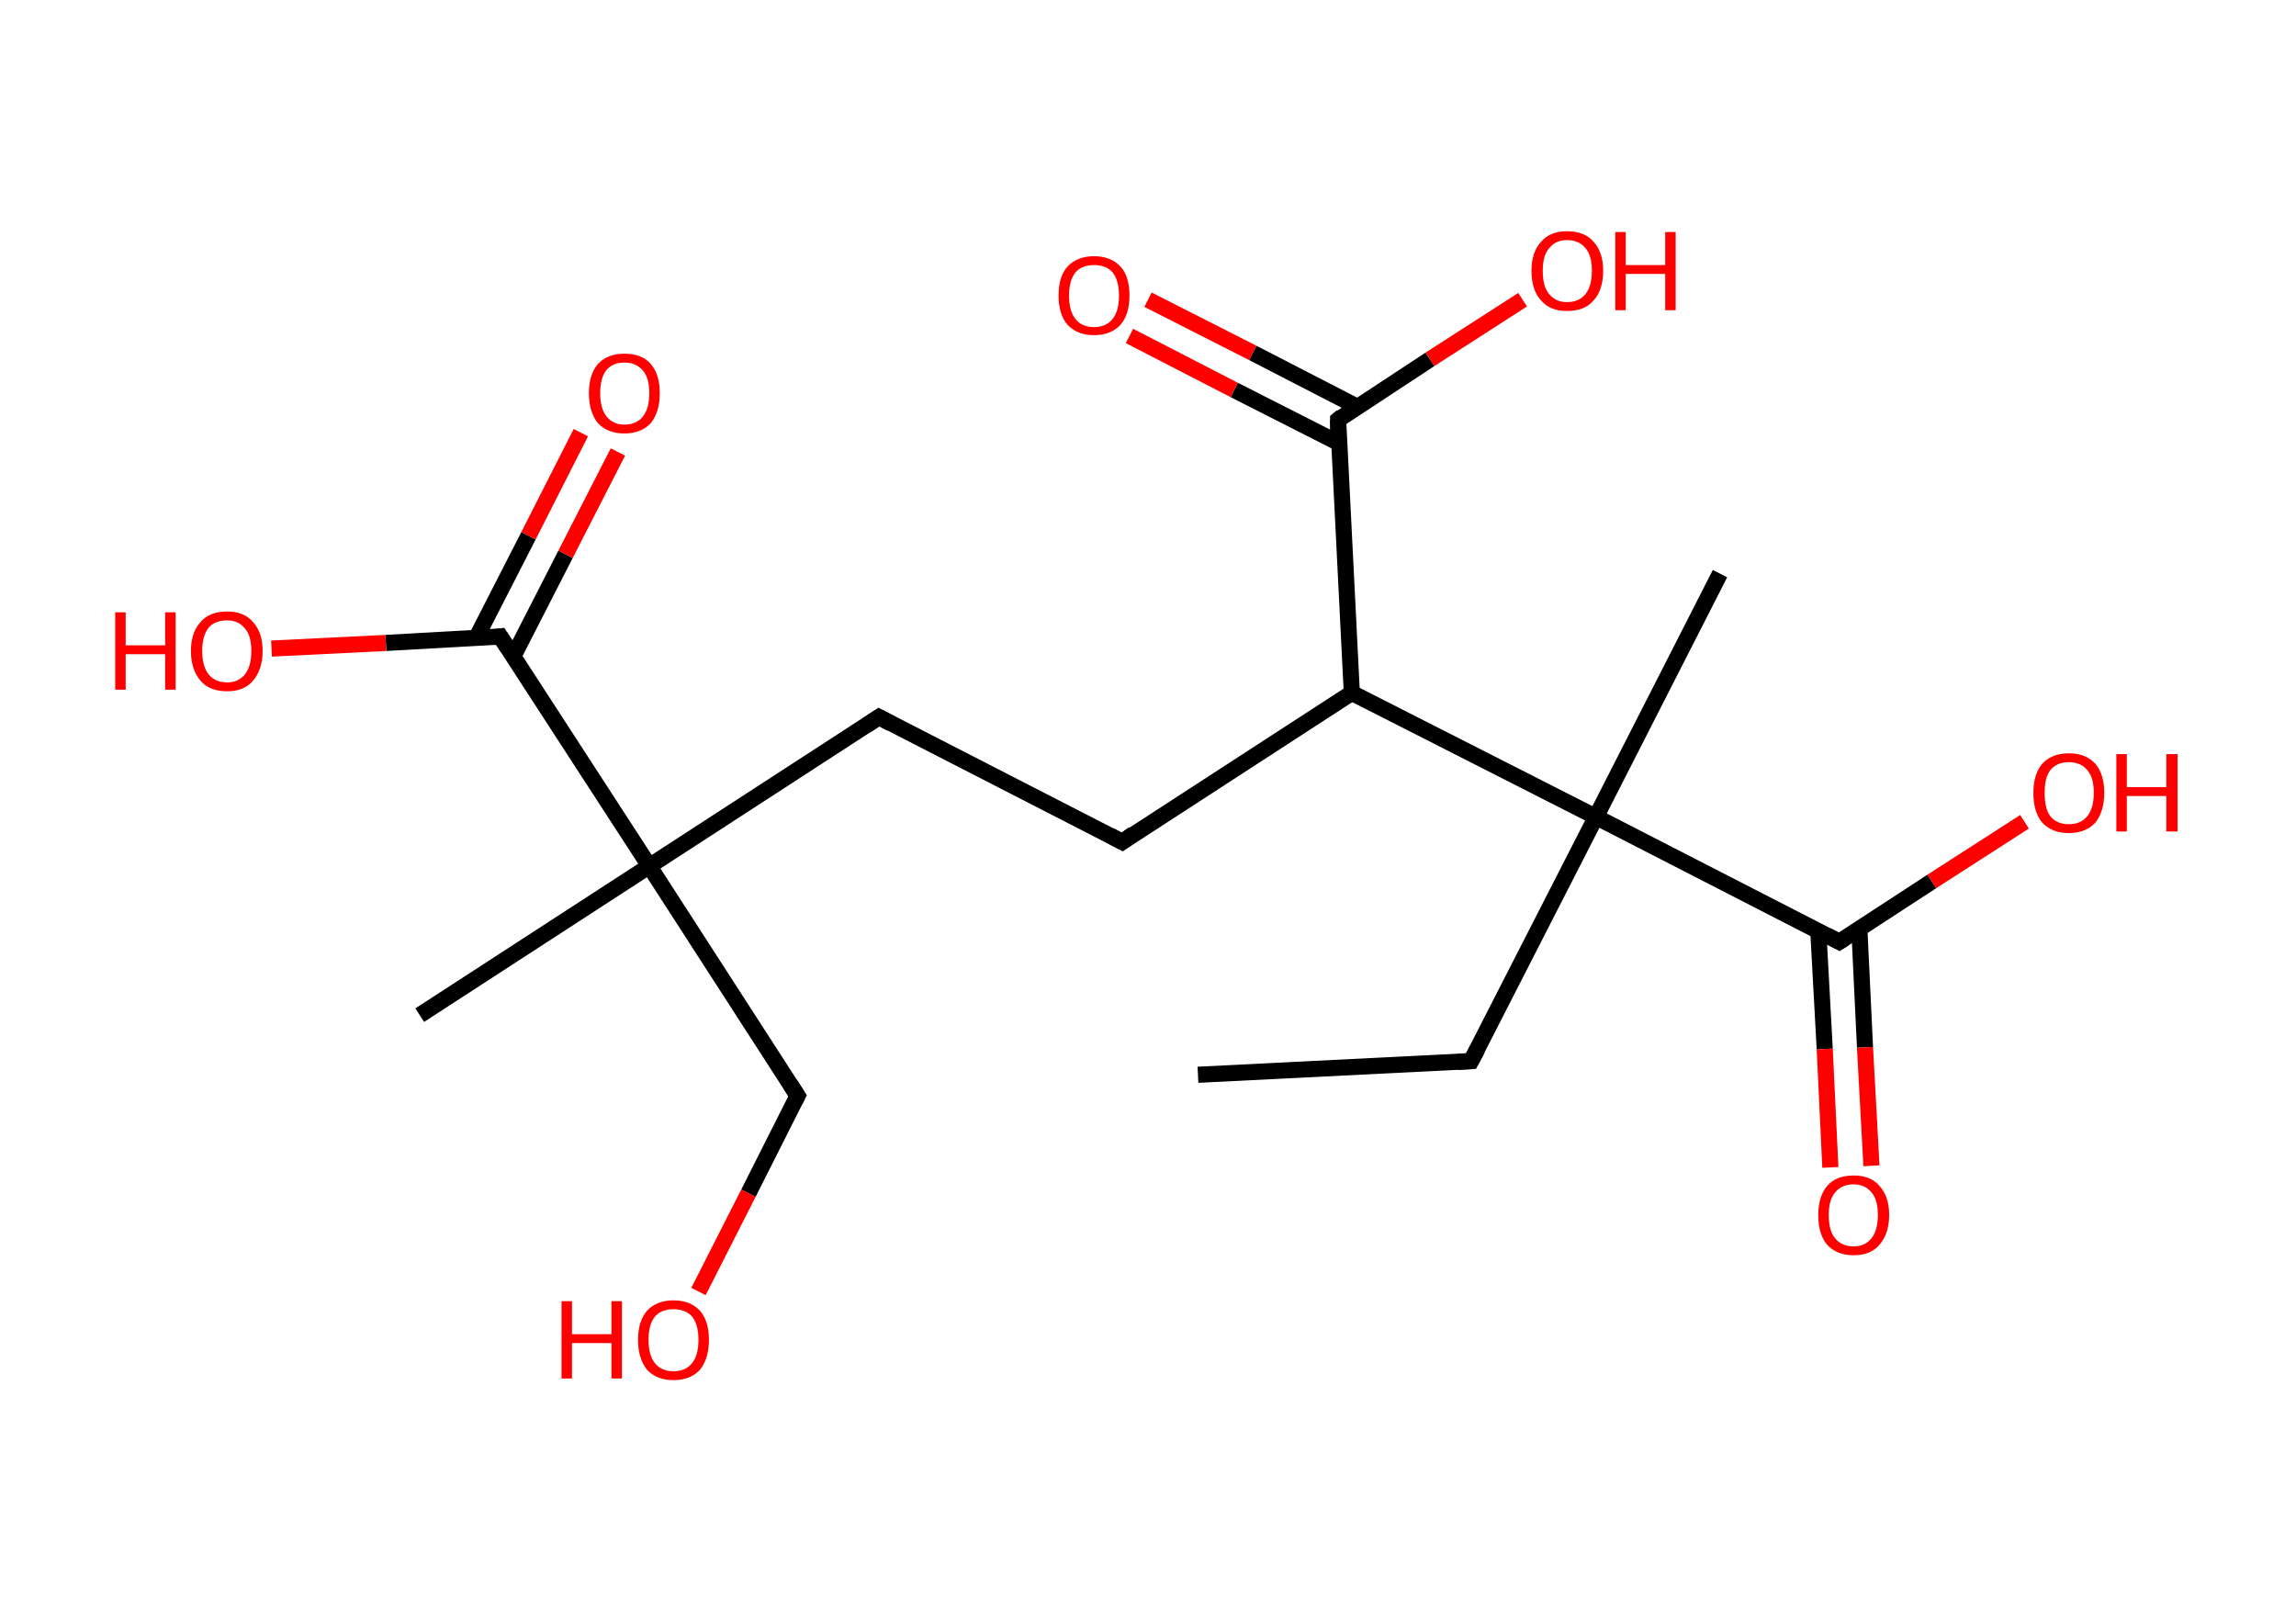 <?xml version='1.0' encoding='ASCII' standalone='yes'?>
<svg xmlns="http://www.w3.org/2000/svg" xmlns:rdkit="http://www.rdkit.org/xml" xmlns:xlink="http://www.w3.org/1999/xlink" version="1.1" baseProfile="full" xml:space="preserve" width="285px" height="200px" viewBox="0 0 285 200">
<!-- END OF HEADER -->
<rect style="opacity:1.0;fill:#FFFFFF;stroke:none" width="285.0" height="200.0" x="0.0" y="0.0"> </rect>
<path class="bond-0 atom-0 atom-1" d="M 148.7,133.4 L 182.6,131.7" style="fill:none;fill-rule:evenodd;stroke:#000000;stroke-width:2.0px;stroke-linecap:butt;stroke-linejoin:miter;stroke-opacity:1"/>
<path class="bond-1 atom-1 atom-2" d="M 182.6,131.7 L 198.1,101.4" style="fill:none;fill-rule:evenodd;stroke:#000000;stroke-width:2.0px;stroke-linecap:butt;stroke-linejoin:miter;stroke-opacity:1"/>
<path class="bond-2 atom-2 atom-3" d="M 198.1,101.4 L 213.5,71.2" style="fill:none;fill-rule:evenodd;stroke:#000000;stroke-width:2.0px;stroke-linecap:butt;stroke-linejoin:miter;stroke-opacity:1"/>
<path class="bond-3 atom-2 atom-4" d="M 198.1,101.4 L 228.3,116.9" style="fill:none;fill-rule:evenodd;stroke:#000000;stroke-width:2.0px;stroke-linecap:butt;stroke-linejoin:miter;stroke-opacity:1"/>
<path class="bond-4 atom-4 atom-5" d="M 225.7,115.5 L 226.5,130.2" style="fill:none;fill-rule:evenodd;stroke:#000000;stroke-width:2.0px;stroke-linecap:butt;stroke-linejoin:miter;stroke-opacity:1"/>
<path class="bond-4 atom-4 atom-5" d="M 226.5,130.2 L 227.2,144.9" style="fill:none;fill-rule:evenodd;stroke:#FF0000;stroke-width:2.0px;stroke-linecap:butt;stroke-linejoin:miter;stroke-opacity:1"/>
<path class="bond-4 atom-4 atom-5" d="M 230.8,115.3 L 231.5,130.0" style="fill:none;fill-rule:evenodd;stroke:#000000;stroke-width:2.0px;stroke-linecap:butt;stroke-linejoin:miter;stroke-opacity:1"/>
<path class="bond-4 atom-4 atom-5" d="M 231.5,130.0 L 232.3,144.7" style="fill:none;fill-rule:evenodd;stroke:#FF0000;stroke-width:2.0px;stroke-linecap:butt;stroke-linejoin:miter;stroke-opacity:1"/>
<path class="bond-5 atom-4 atom-6" d="M 228.3,116.9 L 239.8,109.4" style="fill:none;fill-rule:evenodd;stroke:#000000;stroke-width:2.0px;stroke-linecap:butt;stroke-linejoin:miter;stroke-opacity:1"/>
<path class="bond-5 atom-4 atom-6" d="M 239.8,109.4 L 251.3,102.0" style="fill:none;fill-rule:evenodd;stroke:#FF0000;stroke-width:2.0px;stroke-linecap:butt;stroke-linejoin:miter;stroke-opacity:1"/>
<path class="bond-6 atom-2 atom-7" d="M 198.1,101.4 L 167.8,86.0" style="fill:none;fill-rule:evenodd;stroke:#000000;stroke-width:2.0px;stroke-linecap:butt;stroke-linejoin:miter;stroke-opacity:1"/>
<path class="bond-7 atom-7 atom-8" d="M 167.8,86.0 L 139.3,104.5" style="fill:none;fill-rule:evenodd;stroke:#000000;stroke-width:2.0px;stroke-linecap:butt;stroke-linejoin:miter;stroke-opacity:1"/>
<path class="bond-8 atom-8 atom-9" d="M 139.3,104.5 L 109.1,89.0" style="fill:none;fill-rule:evenodd;stroke:#000000;stroke-width:2.0px;stroke-linecap:butt;stroke-linejoin:miter;stroke-opacity:1"/>
<path class="bond-9 atom-9 atom-10" d="M 109.1,89.0 L 80.6,107.5" style="fill:none;fill-rule:evenodd;stroke:#000000;stroke-width:2.0px;stroke-linecap:butt;stroke-linejoin:miter;stroke-opacity:1"/>
<path class="bond-10 atom-10 atom-11" d="M 80.6,107.5 L 52.1,126.0" style="fill:none;fill-rule:evenodd;stroke:#000000;stroke-width:2.0px;stroke-linecap:butt;stroke-linejoin:miter;stroke-opacity:1"/>
<path class="bond-11 atom-10 atom-12" d="M 80.6,107.5 L 99.0,136.0" style="fill:none;fill-rule:evenodd;stroke:#000000;stroke-width:2.0px;stroke-linecap:butt;stroke-linejoin:miter;stroke-opacity:1"/>
<path class="bond-12 atom-12 atom-13" d="M 99.0,136.0 L 92.9,148.1" style="fill:none;fill-rule:evenodd;stroke:#000000;stroke-width:2.0px;stroke-linecap:butt;stroke-linejoin:miter;stroke-opacity:1"/>
<path class="bond-12 atom-12 atom-13" d="M 92.9,148.1 L 86.7,160.3" style="fill:none;fill-rule:evenodd;stroke:#FF0000;stroke-width:2.0px;stroke-linecap:butt;stroke-linejoin:miter;stroke-opacity:1"/>
<path class="bond-13 atom-10 atom-14" d="M 80.6,107.5 L 62.1,79.0" style="fill:none;fill-rule:evenodd;stroke:#000000;stroke-width:2.0px;stroke-linecap:butt;stroke-linejoin:miter;stroke-opacity:1"/>
<path class="bond-14 atom-14 atom-15" d="M 63.7,81.5 L 70.2,68.8" style="fill:none;fill-rule:evenodd;stroke:#000000;stroke-width:2.0px;stroke-linecap:butt;stroke-linejoin:miter;stroke-opacity:1"/>
<path class="bond-14 atom-14 atom-15" d="M 70.2,68.8 L 76.7,56.1" style="fill:none;fill-rule:evenodd;stroke:#FF0000;stroke-width:2.0px;stroke-linecap:butt;stroke-linejoin:miter;stroke-opacity:1"/>
<path class="bond-14 atom-14 atom-15" d="M 59.1,79.2 L 65.6,66.5" style="fill:none;fill-rule:evenodd;stroke:#000000;stroke-width:2.0px;stroke-linecap:butt;stroke-linejoin:miter;stroke-opacity:1"/>
<path class="bond-14 atom-14 atom-15" d="M 65.6,66.5 L 72.1,53.7" style="fill:none;fill-rule:evenodd;stroke:#FF0000;stroke-width:2.0px;stroke-linecap:butt;stroke-linejoin:miter;stroke-opacity:1"/>
<path class="bond-15 atom-14 atom-16" d="M 62.1,79.0 L 47.9,79.8" style="fill:none;fill-rule:evenodd;stroke:#000000;stroke-width:2.0px;stroke-linecap:butt;stroke-linejoin:miter;stroke-opacity:1"/>
<path class="bond-15 atom-14 atom-16" d="M 47.9,79.8 L 33.7,80.5" style="fill:none;fill-rule:evenodd;stroke:#FF0000;stroke-width:2.0px;stroke-linecap:butt;stroke-linejoin:miter;stroke-opacity:1"/>
<path class="bond-16 atom-7 atom-17" d="M 167.8,86.0 L 166.1,52.1" style="fill:none;fill-rule:evenodd;stroke:#000000;stroke-width:2.0px;stroke-linecap:butt;stroke-linejoin:miter;stroke-opacity:1"/>
<path class="bond-17 atom-17 atom-18" d="M 168.5,50.5 L 155.5,43.8" style="fill:none;fill-rule:evenodd;stroke:#000000;stroke-width:2.0px;stroke-linecap:butt;stroke-linejoin:miter;stroke-opacity:1"/>
<path class="bond-17 atom-17 atom-18" d="M 155.5,43.8 L 142.5,37.2" style="fill:none;fill-rule:evenodd;stroke:#FF0000;stroke-width:2.0px;stroke-linecap:butt;stroke-linejoin:miter;stroke-opacity:1"/>
<path class="bond-17 atom-17 atom-18" d="M 166.2,55.0 L 153.2,48.4" style="fill:none;fill-rule:evenodd;stroke:#000000;stroke-width:2.0px;stroke-linecap:butt;stroke-linejoin:miter;stroke-opacity:1"/>
<path class="bond-17 atom-17 atom-18" d="M 153.2,48.4 L 140.2,41.7" style="fill:none;fill-rule:evenodd;stroke:#FF0000;stroke-width:2.0px;stroke-linecap:butt;stroke-linejoin:miter;stroke-opacity:1"/>
<path class="bond-18 atom-17 atom-19" d="M 166.1,52.1 L 177.5,44.6" style="fill:none;fill-rule:evenodd;stroke:#000000;stroke-width:2.0px;stroke-linecap:butt;stroke-linejoin:miter;stroke-opacity:1"/>
<path class="bond-18 atom-17 atom-19" d="M 177.5,44.6 L 189.0,37.2" style="fill:none;fill-rule:evenodd;stroke:#FF0000;stroke-width:2.0px;stroke-linecap:butt;stroke-linejoin:miter;stroke-opacity:1"/>
<path d="M 180.9,131.8 L 182.6,131.7 L 183.4,130.2" style="fill:none;stroke:#000000;stroke-width:2.0px;stroke-linecap:butt;stroke-linejoin:miter;stroke-opacity:1;"/>
<path d="M 226.8,116.1 L 228.3,116.9 L 228.9,116.5" style="fill:none;stroke:#000000;stroke-width:2.0px;stroke-linecap:butt;stroke-linejoin:miter;stroke-opacity:1;"/>
<path d="M 140.7,103.5 L 139.3,104.5 L 137.8,103.7" style="fill:none;stroke:#000000;stroke-width:2.0px;stroke-linecap:butt;stroke-linejoin:miter;stroke-opacity:1;"/>
<path d="M 110.6,89.8 L 109.1,89.0 L 107.6,90.0" style="fill:none;stroke:#000000;stroke-width:2.0px;stroke-linecap:butt;stroke-linejoin:miter;stroke-opacity:1;"/>
<path d="M 98.1,134.6 L 99.0,136.0 L 98.7,136.6" style="fill:none;stroke:#000000;stroke-width:2.0px;stroke-linecap:butt;stroke-linejoin:miter;stroke-opacity:1;"/>
<path d="M 63.0,80.4 L 62.1,79.0 L 61.4,79.1" style="fill:none;stroke:#000000;stroke-width:2.0px;stroke-linecap:butt;stroke-linejoin:miter;stroke-opacity:1;"/>
<path d="M 166.1,53.8 L 166.1,52.1 L 166.6,51.7" style="fill:none;stroke:#000000;stroke-width:2.0px;stroke-linecap:butt;stroke-linejoin:miter;stroke-opacity:1;"/>
<path class="atom-5" d="M 225.7 150.8 Q 225.7 148.5, 226.8 147.2 Q 227.9 145.9, 230.1 145.9 Q 232.2 145.9, 233.3 147.2 Q 234.5 148.5, 234.5 150.8 Q 234.5 153.1, 233.3 154.5 Q 232.2 155.8, 230.1 155.8 Q 228.0 155.8, 226.8 154.5 Q 225.7 153.2, 225.7 150.8 M 230.1 154.7 Q 231.5 154.7, 232.3 153.7 Q 233.1 152.7, 233.1 150.8 Q 233.1 148.9, 232.3 148.0 Q 231.5 147.0, 230.1 147.0 Q 228.6 147.0, 227.8 148.0 Q 227.0 148.9, 227.0 150.8 Q 227.0 152.8, 227.8 153.7 Q 228.6 154.7, 230.1 154.7 " fill="#FF0000"/>
<path class="atom-6" d="M 252.4 98.4 Q 252.4 96.1, 253.5 94.8 Q 254.7 93.5, 256.8 93.5 Q 258.9 93.5, 260.1 94.8 Q 261.2 96.1, 261.2 98.4 Q 261.2 100.7, 260.1 102.1 Q 258.9 103.4, 256.8 103.4 Q 254.7 103.4, 253.5 102.1 Q 252.4 100.8, 252.4 98.4 M 256.8 102.3 Q 258.3 102.3, 259.1 101.3 Q 259.9 100.3, 259.9 98.4 Q 259.9 96.5, 259.1 95.6 Q 258.3 94.6, 256.8 94.6 Q 255.3 94.6, 254.5 95.6 Q 253.8 96.5, 253.8 98.4 Q 253.8 100.4, 254.5 101.3 Q 255.3 102.3, 256.8 102.3 " fill="#FF0000"/>
<path class="atom-6" d="M 262.7 93.6 L 264.0 93.6 L 264.0 97.7 L 268.9 97.7 L 268.9 93.6 L 270.3 93.6 L 270.3 103.2 L 268.9 103.2 L 268.9 98.8 L 264.0 98.8 L 264.0 103.2 L 262.7 103.2 L 262.7 93.6 " fill="#FF0000"/>
<path class="atom-13" d="M 69.7 161.5 L 71.0 161.5 L 71.0 165.6 L 75.9 165.6 L 75.9 161.5 L 77.2 161.5 L 77.2 171.1 L 75.9 171.1 L 75.9 166.7 L 71.0 166.7 L 71.0 171.1 L 69.7 171.1 L 69.7 161.5 " fill="#FF0000"/>
<path class="atom-13" d="M 79.2 166.3 Q 79.2 164.0, 80.3 162.7 Q 81.5 161.4, 83.6 161.4 Q 85.7 161.4, 86.9 162.7 Q 88.0 164.0, 88.0 166.3 Q 88.0 168.6, 86.9 170.0 Q 85.7 171.3, 83.6 171.3 Q 81.5 171.3, 80.3 170.0 Q 79.2 168.6, 79.2 166.3 M 83.6 170.2 Q 85.1 170.2, 85.9 169.2 Q 86.7 168.2, 86.7 166.3 Q 86.7 164.4, 85.9 163.4 Q 85.1 162.5, 83.6 162.5 Q 82.1 162.5, 81.3 163.4 Q 80.5 164.4, 80.5 166.3 Q 80.5 168.2, 81.3 169.2 Q 82.1 170.2, 83.6 170.2 " fill="#FF0000"/>
<path class="atom-15" d="M 73.1 48.8 Q 73.1 46.5, 74.2 45.2 Q 75.4 43.9, 77.5 43.9 Q 79.7 43.9, 80.8 45.2 Q 81.9 46.5, 81.9 48.8 Q 81.9 51.1, 80.8 52.5 Q 79.6 53.8, 77.5 53.8 Q 75.4 53.8, 74.2 52.5 Q 73.1 51.1, 73.1 48.8 M 77.5 52.7 Q 79.0 52.7, 79.8 51.7 Q 80.6 50.7, 80.6 48.8 Q 80.6 46.9, 79.8 46.0 Q 79.0 45.0, 77.5 45.0 Q 76.1 45.0, 75.3 45.9 Q 74.5 46.9, 74.5 48.8 Q 74.5 50.7, 75.3 51.7 Q 76.1 52.7, 77.5 52.7 " fill="#FF0000"/>
<path class="atom-16" d="M 14.3 76.0 L 15.6 76.0 L 15.6 80.1 L 20.5 80.1 L 20.5 76.0 L 21.8 76.0 L 21.8 85.6 L 20.5 85.6 L 20.5 81.2 L 15.6 81.2 L 15.6 85.6 L 14.3 85.6 L 14.3 76.0 " fill="#FF0000"/>
<path class="atom-16" d="M 23.7 80.8 Q 23.7 78.5, 24.9 77.2 Q 26.0 75.9, 28.2 75.9 Q 30.3 75.9, 31.4 77.2 Q 32.6 78.5, 32.6 80.8 Q 32.6 83.1, 31.4 84.5 Q 30.3 85.8, 28.2 85.8 Q 26.0 85.8, 24.9 84.5 Q 23.7 83.1, 23.7 80.8 M 28.2 84.7 Q 29.6 84.7, 30.4 83.7 Q 31.2 82.7, 31.2 80.8 Q 31.2 78.9, 30.4 78.0 Q 29.6 77.0, 28.2 77.0 Q 26.7 77.0, 25.9 77.9 Q 25.1 78.9, 25.1 80.8 Q 25.1 82.7, 25.9 83.7 Q 26.7 84.7, 28.2 84.7 " fill="#FF0000"/>
<path class="atom-18" d="M 131.4 36.7 Q 131.4 34.3, 132.5 33.1 Q 133.7 31.8, 135.8 31.8 Q 137.9 31.8, 139.1 33.1 Q 140.2 34.3, 140.2 36.7 Q 140.2 39.0, 139.1 40.3 Q 137.9 41.6, 135.8 41.6 Q 133.7 41.6, 132.5 40.3 Q 131.4 39.0, 131.4 36.7 M 135.8 40.6 Q 137.3 40.6, 138.1 39.6 Q 138.9 38.6, 138.9 36.7 Q 138.9 34.8, 138.1 33.8 Q 137.3 32.9, 135.8 32.9 Q 134.3 32.9, 133.5 33.8 Q 132.7 34.8, 132.7 36.7 Q 132.7 38.6, 133.5 39.6 Q 134.3 40.6, 135.8 40.6 " fill="#FF0000"/>
<path class="atom-19" d="M 190.1 33.6 Q 190.1 31.3, 191.3 30.0 Q 192.4 28.7, 194.5 28.7 Q 196.7 28.7, 197.8 30.0 Q 199.0 31.3, 199.0 33.6 Q 199.0 36.0, 197.8 37.3 Q 196.7 38.6, 194.5 38.6 Q 192.4 38.6, 191.3 37.3 Q 190.1 36.0, 190.1 33.6 M 194.5 37.5 Q 196.0 37.5, 196.8 36.5 Q 197.6 35.5, 197.6 33.6 Q 197.6 31.7, 196.8 30.8 Q 196.0 29.8, 194.5 29.8 Q 193.1 29.8, 192.3 30.8 Q 191.5 31.7, 191.5 33.6 Q 191.5 35.6, 192.3 36.5 Q 193.1 37.5, 194.5 37.5 " fill="#FF0000"/>
<path class="atom-19" d="M 200.5 28.8 L 201.8 28.8 L 201.8 32.9 L 206.7 32.9 L 206.7 28.8 L 208.0 28.8 L 208.0 38.5 L 206.7 38.5 L 206.7 34.0 L 201.8 34.0 L 201.8 38.5 L 200.5 38.5 L 200.5 28.8 " fill="#FF0000"/>
</svg>
